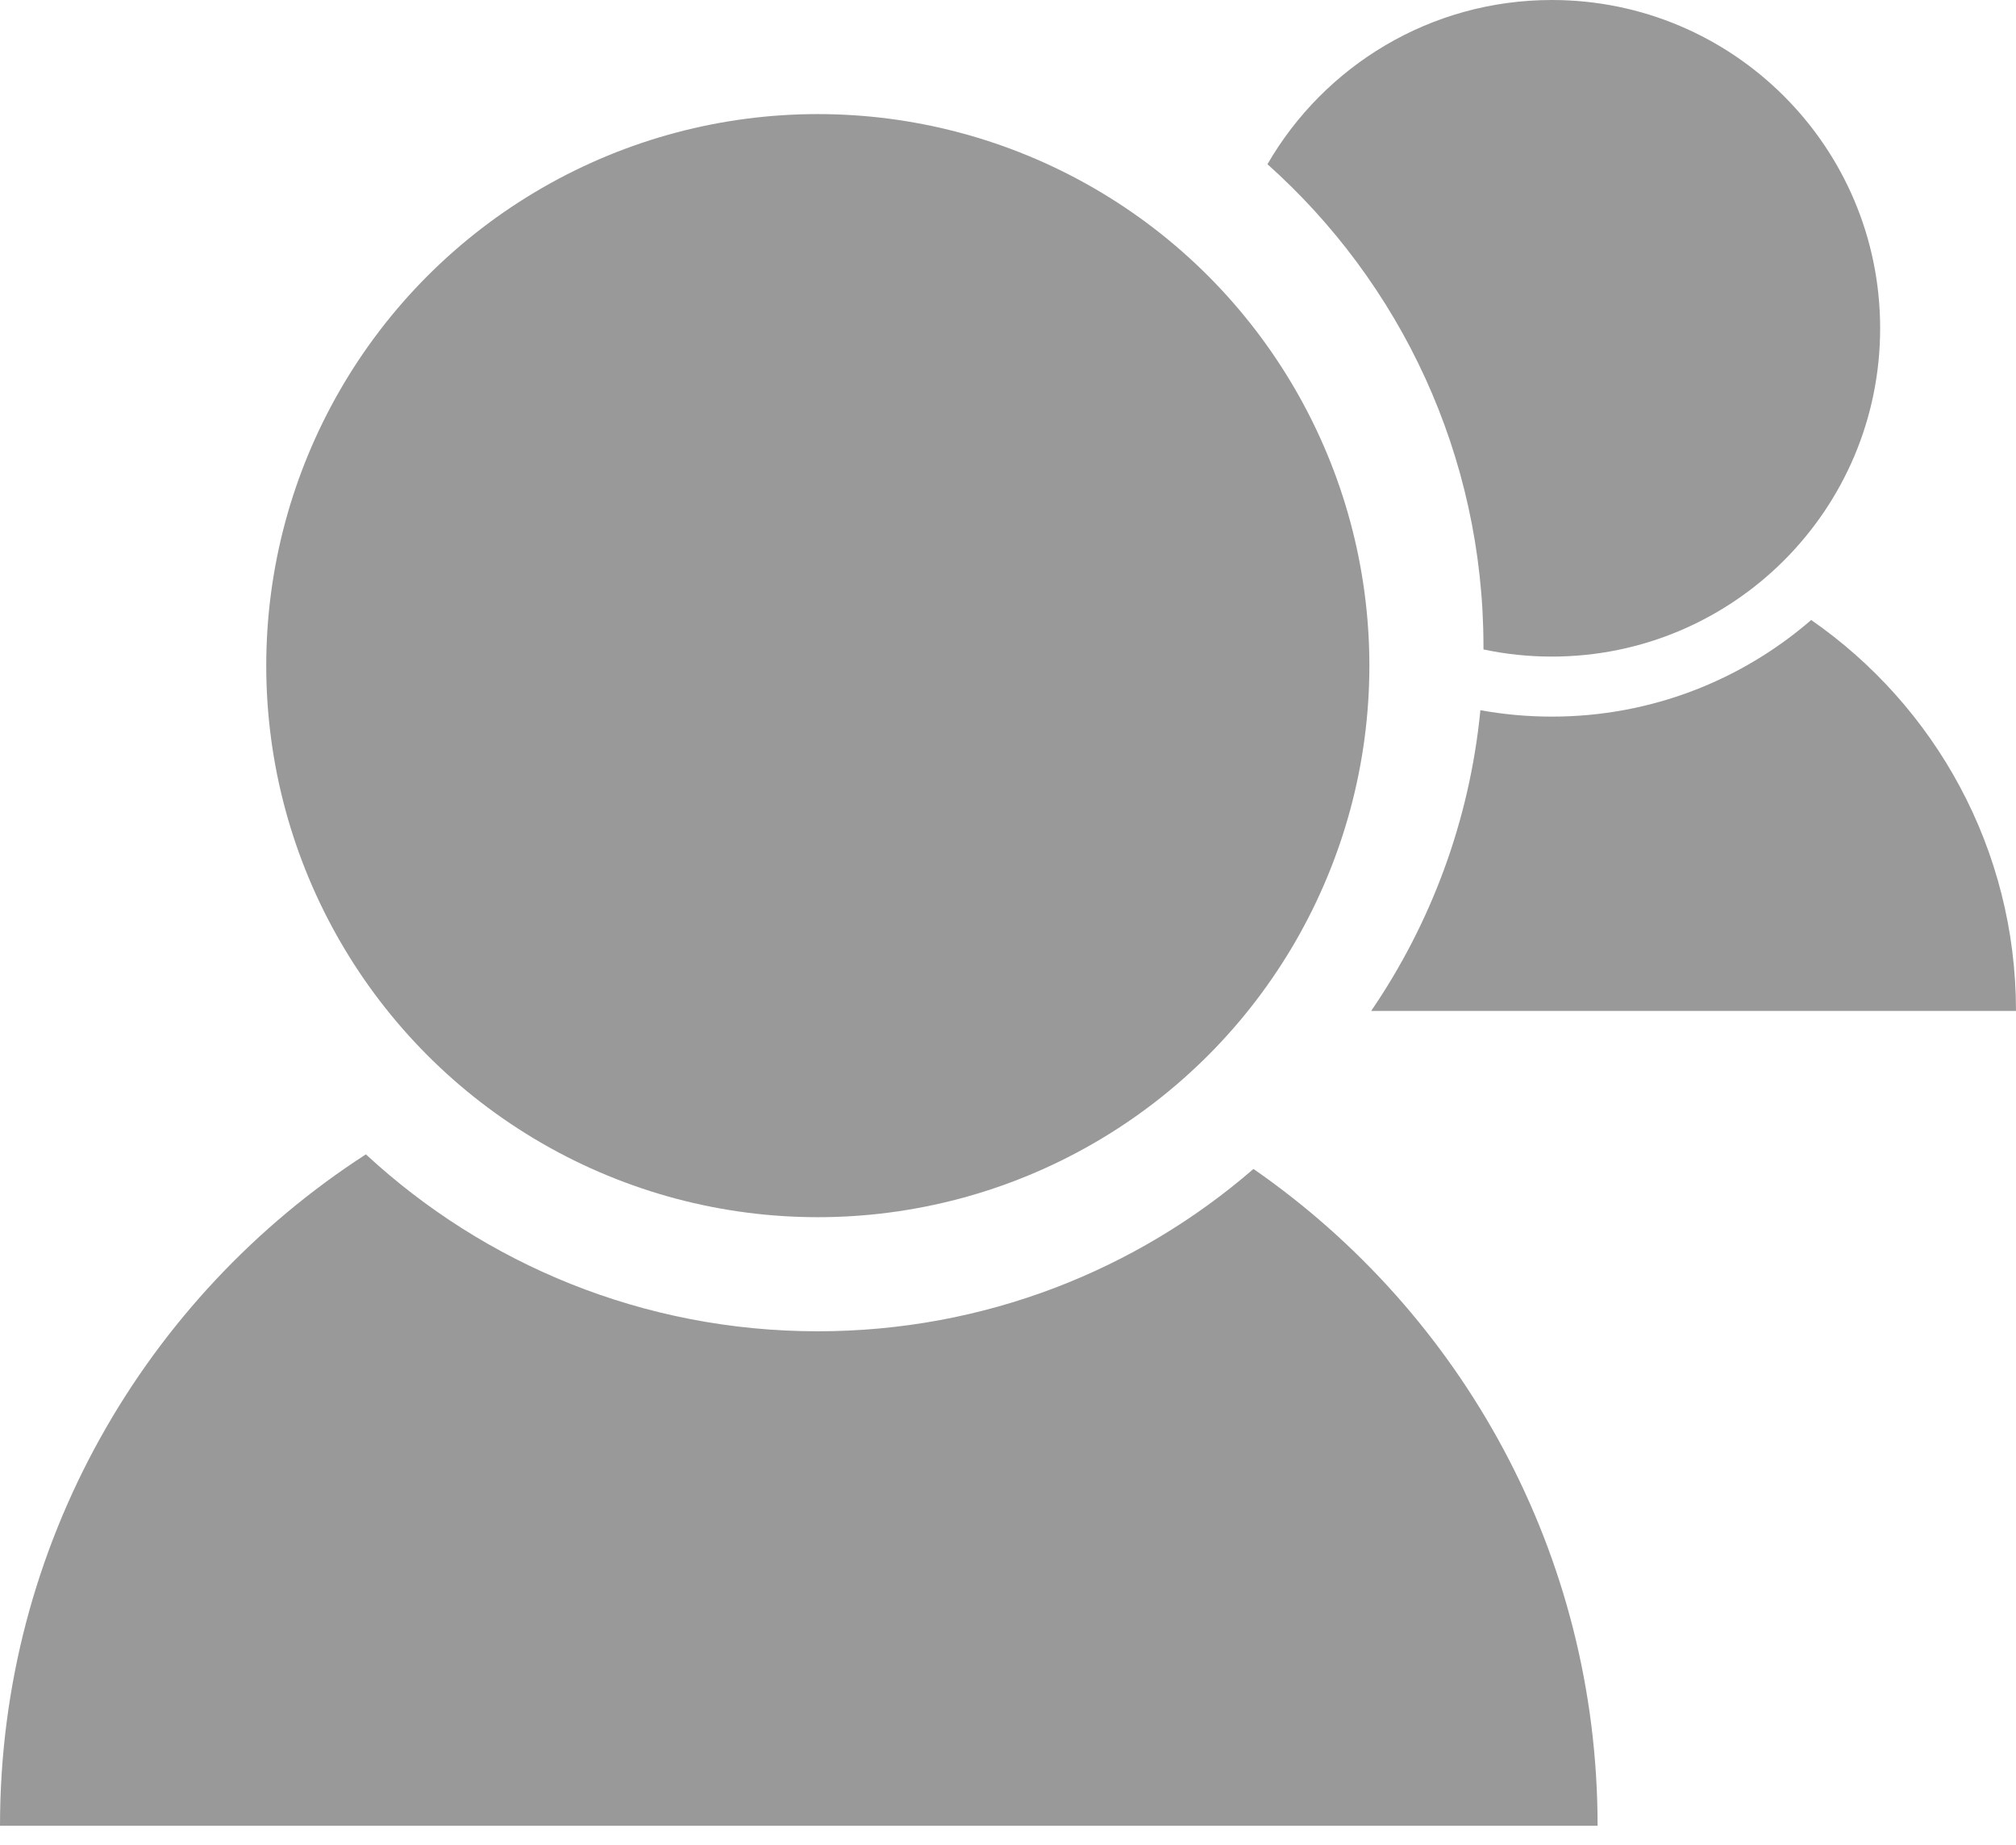 <?xml version="1.0" encoding="UTF-8"?>
<svg width="59px" height="54px" viewBox="0 0 59 54" version="1.1" xmlns="http://www.w3.org/2000/svg" xmlns:xlink="http://www.w3.org/1999/xlink">
    <!-- Generator: Sketch 44.1 (41455) - http://www.bohemiancoding.com/sketch -->
    <title>Group 3</title>
    <desc>Created with Sketch.</desc>
    <defs></defs>
    <g id="Page-1" stroke="none" stroke-width="1" fill="none" fill-rule="evenodd">
        <g id="Artboard" transform="translate(-4, -6)" fill="#999999">
            <g id="Group-3" transform="translate(4, 6)">
                <g id="Group" transform="translate(36.736, 0)">
                    <path d="M3.392,29.587 C11.528,29.587 22.264,29.587 22.264,29.587 C22.264,24.845 19.892,20.657 16.27,18.145 C14.236,19.907 11.583,20.973 8.68,20.973 C7.966,20.973 7.267,20.908 6.589,20.785 C6.272,24.029 5.137,27.033 3.392,29.587 Z" id="Combined-Shape"></path>
                    <path d="M6.679,19.007 C7.325,19.144 7.994,19.216 8.68,19.216 C13.987,19.216 18.288,14.914 18.288,9.608 C18.288,4.302 13.987,0 8.68,0 C5.123,0 2.018,1.933 0.357,4.806 C4.237,8.271 6.679,13.313 6.679,18.925 C6.679,18.952 6.679,18.98 6.679,19.007 Z" id="Combined-Shape"></path>
                </g>
                <g id="Group-2">
                    <path d="M10.708,33.784 C4.265,37.947 0,45.193 0,53.434 C0,53.434 46.755,53.434 46.755,53.434 C46.755,45.467 42.77,38.431 36.684,34.211 C33.267,37.171 28.81,38.962 23.934,38.962 C18.828,38.962 14.181,36.998 10.708,33.784 Z" id="Combined-Shape"></path>
                    <circle id="Oval" cx="23.934" cy="19.481" r="16.142"></circle>
                </g>
            </g>
        </g>
    </g>
</svg>